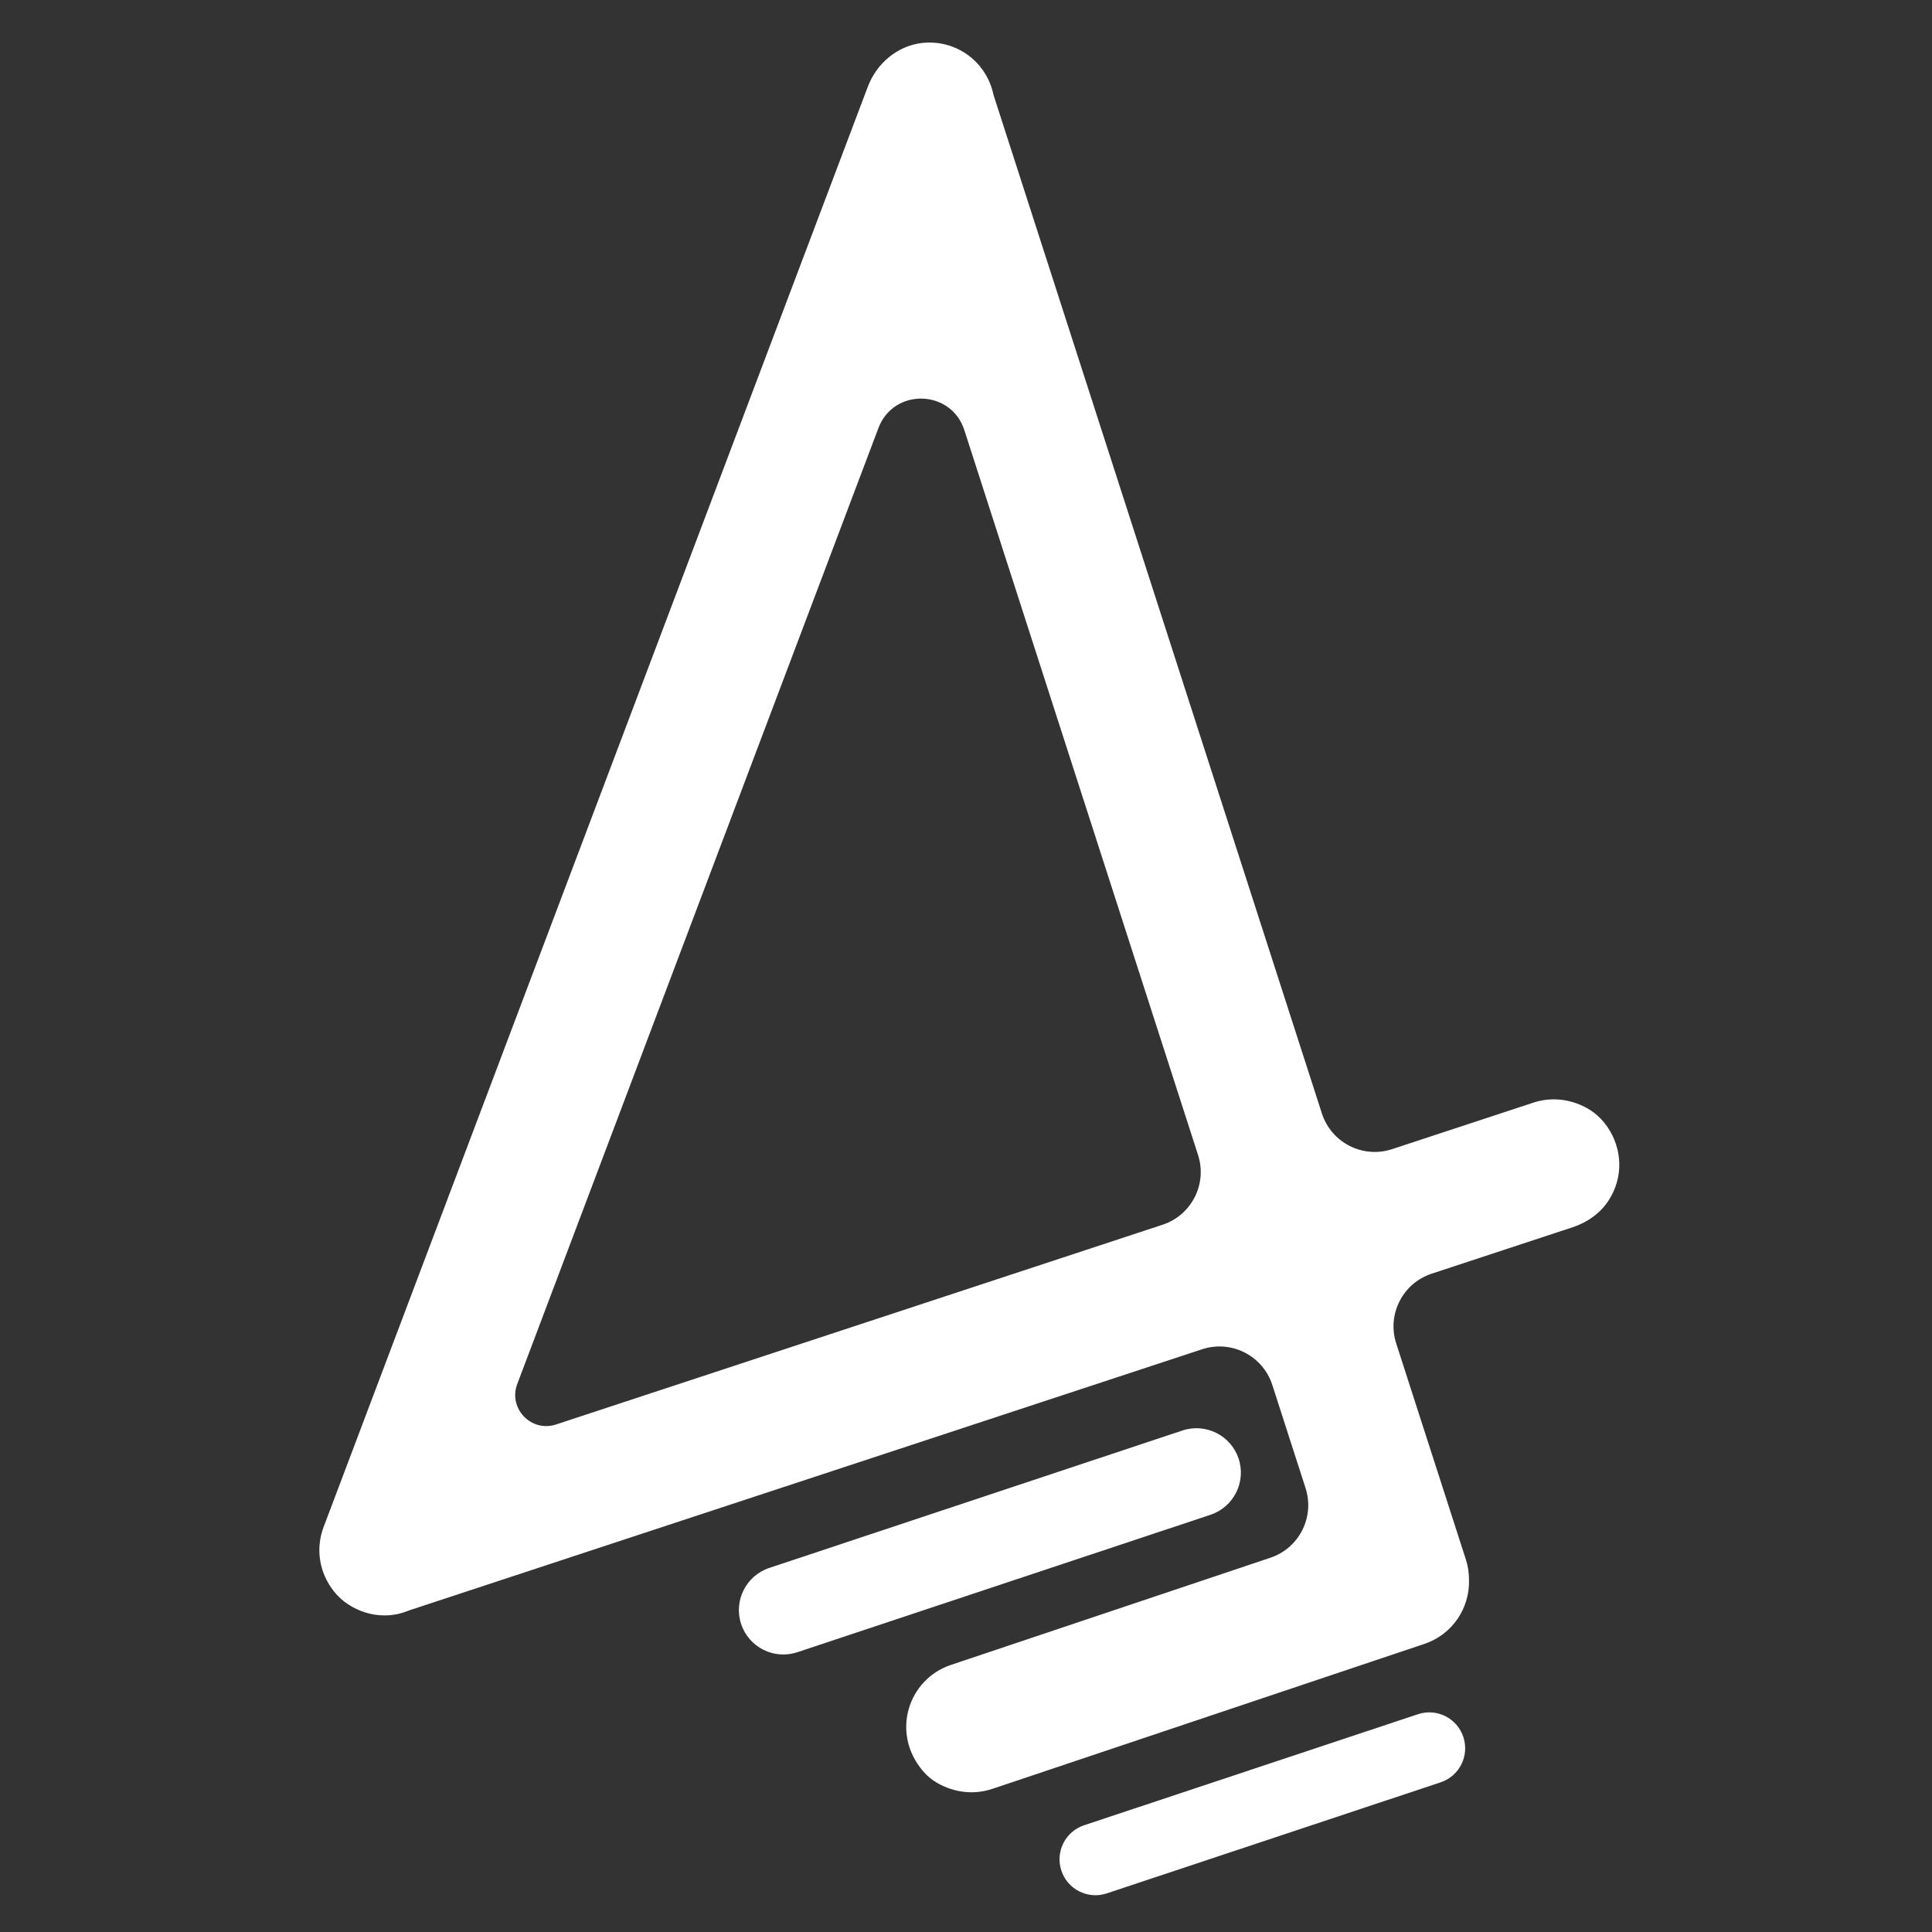 <svg width="363" height="363" viewBox="0 0 363 363" fill="none" xmlns="http://www.w3.org/2000/svg">
<rect x="0" y="0" width="363" height="363" fill="#333333" stroke="none"/>
<g clip-path="url(#clip0_124_1780)">
<path d="M301.88 211.56C300.89 210.14 299.56 208.95 298.04 208.13C294.83 206.4 291.32 206.12 288.11 207.17L261.56 215.91C256.07 217.72 250.15 214.71 248.37 209.21L186.67 17.83C185.85 13.84 183.08 10.34 179 8.79C177.2 8.11 175.28 7.86 173.36 8.06C168.66 8.56 164.72 11.87 163.05 16.3L60.8 286.91C59.27 290.97 59.94 295.49 62.79 299.06C63.53 299.98 64.41 300.79 65.4 301.43C67.51 302.81 69.87 303.52 72.28 303.52C73.91 303.52 75.48 303.16 76.94 302.55L225.86 253.51C231.35 251.7 237.27 254.71 239.05 260.21L245.3 279.6C247.05 285.03 244.11 290.87 238.69 292.68L178.63 312.83C170.69 315.5 167.27 325.54 173.43 332.78C174.19 333.67 175.11 334.44 176.13 335.02C179.44 336.89 183.11 337.22 186.44 336.11L267.65 308.86C272.89 307.1 276.15 302.14 276.01 296.88C276.01 295.61 275.84 294.31 275.43 293.04L262.33 252.41C260.57 246.95 263.55 241.1 268.99 239.31L295.5 230.58C298.25 229.67 300.7 227.94 302.27 225.5C305 221.25 304.93 215.9 301.9 211.56H301.88ZM97.19 260.03L165.05 80.42C167.91 72.85 178.71 73.12 181.19 80.82L225.1 217.01C226.86 222.47 223.88 228.32 218.44 230.11L104.48 267.64C99.81 269.18 95.45 264.62 97.19 260.02V260.03Z" fill="white"/>
<path d="M222.162 268.774L144.544 294.594C140.168 296.05 137.8 300.775 139.255 305.148C140.71 309.522 145.437 311.887 149.812 310.431L227.43 284.611C231.806 283.155 234.174 278.43 232.719 274.057C231.265 269.684 226.538 267.319 222.162 268.774Z" fill="white"/>
<path d="M266.417 322.078L203.686 342.946C200.154 344.121 198.244 347.937 199.418 351.469L199.422 351.478C200.597 355.01 204.412 356.921 207.945 355.746L270.675 334.879C274.207 333.704 276.118 329.888 274.943 326.356L274.94 326.346C273.765 322.814 269.949 320.903 266.417 322.078Z" fill="white"/>
</g>
<defs>
<clipPath id="clip0_124_1780">
<rect width="244.23" height="348.1" fill="white" transform="translate(60 8)"/>
</clipPath>
</defs>
</svg>
